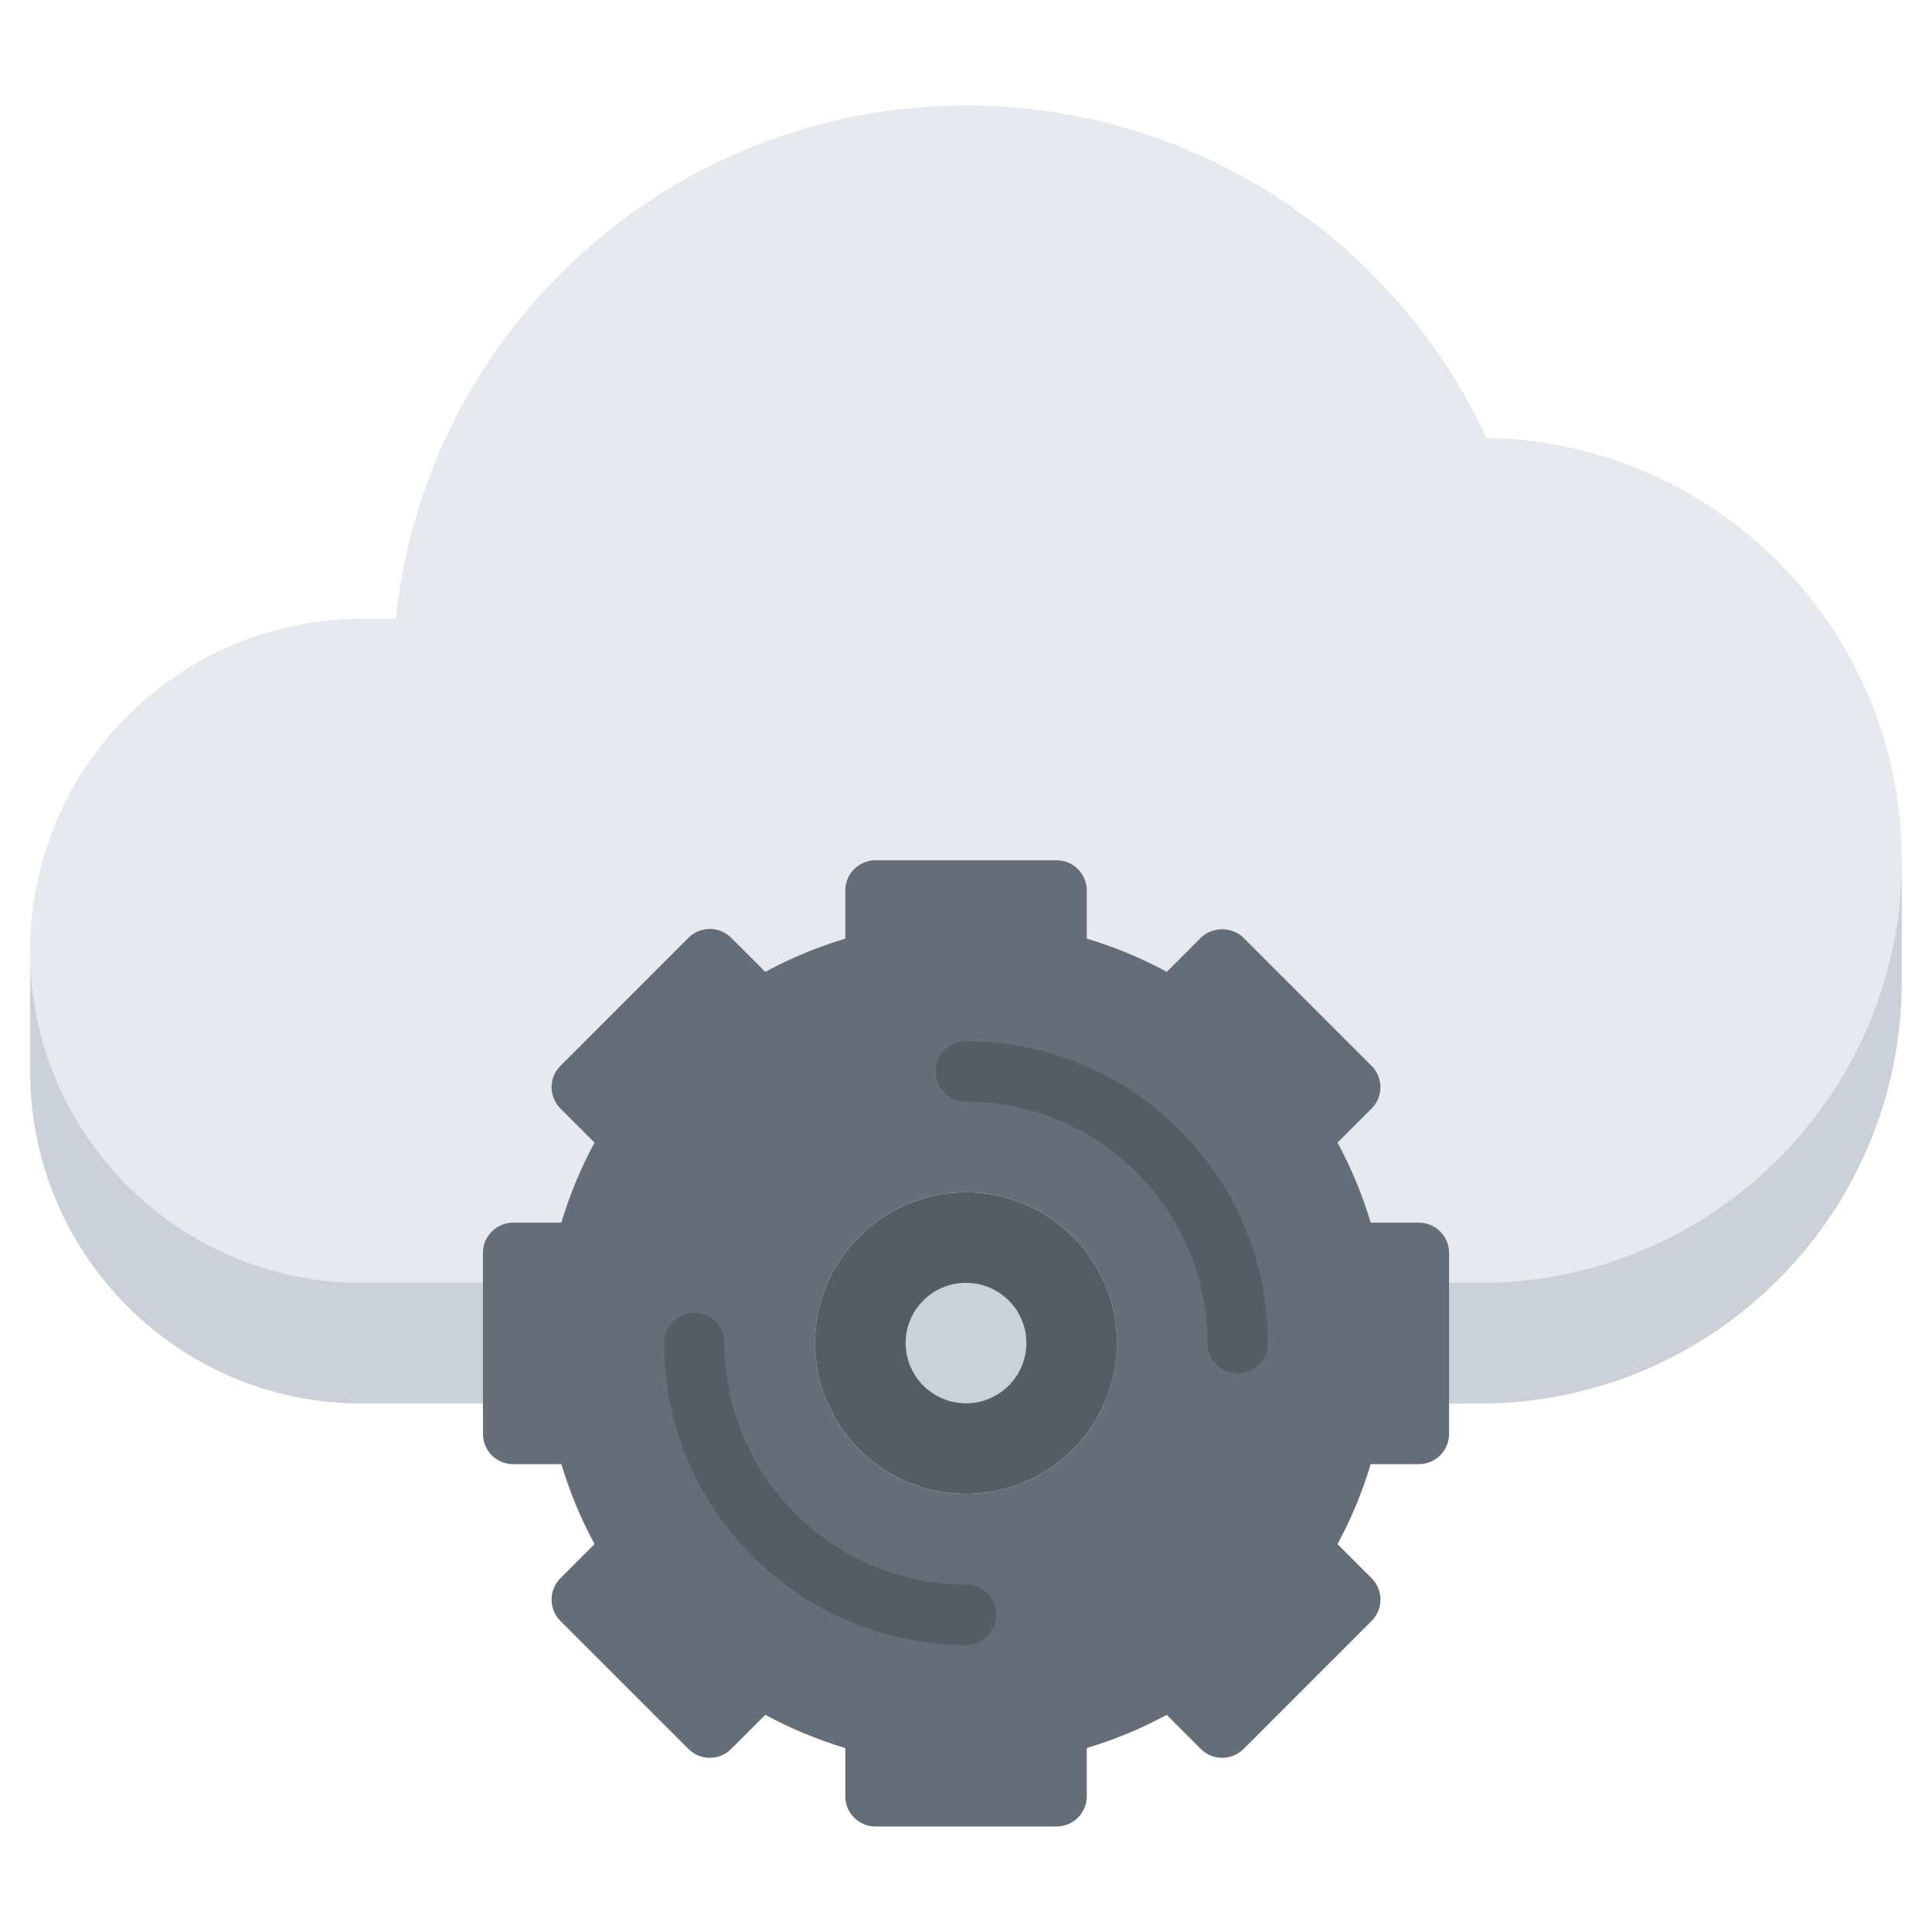 <svg id="icons" enable-background="new 0 0 64 64" height="512" viewBox="0 0 64 64" width="512" xmlns="http://www.w3.org/2000/svg"><path d="m49.24 14.506c7.62.13 13.76 6.35 13.76 13.99 0 7.74-6.27 14-14 14h-2v-.99h-2.36c-.319-1.37-.859-2.65-1.58-3.82l1.671-1.67-4.24-4.24-1.67 1.671c-1.17-.721-2.45-1.261-3.82-1.58v-2.37h-6v2.37c-1.37.319-2.65.859-3.81 1.58l-1.681-1.671-4.24 4.24 1.671 1.67c-.71 1.17-1.25 2.45-1.58 3.82h-2.361v.99h-5c-6.08 0-11-4.92-11-11 0-6.07 4.92-11 11-11h1.1.011c1-9.55 9.08-17 18.89-17 7.639 0 14.229 4.51 17.239 11.01z" fill="#e6e9ed"/><path d="m49 42.496h-32-.029-4.971c-6.08 0-11-4.92-11-11v4c0 6.08 4.92 11 11 11h4.971.029 32c7.73 0 14-6.26 14-14v-4c0 7.74-6.27 14-14 14z" fill="#ccd1d9"/><path d="m34 44.486c0-1.101-.9-1.99-2-1.99s-2 .89-2 1.99c0 1.109.9 2 2 2s2-.89 2-2zm-2-4.99c2.76 0 5 2.24 5 4.99 0 2.76-2.24 5-5 5s-5-2.24-5-5c0-2.75 2.24-4.99 5-4.99z" fill="#545c66"/><path d="m47 46.496v1.01h-2.36c-.33 1.37-.87 2.65-1.58 3.81l1.671 1.671-4.24 4.25-1.681-1.681c-1.159.72-2.439 1.26-3.81 1.58v2.37h-6v-2.37c-1.37-.32-2.65-.86-3.81-1.58l-1.681 1.681-4.24-4.25 1.681-1.671c-.72-1.159-1.26-2.439-1.59-3.81h-2.36v-1.01-4-.99h2.36c.33-1.37.87-2.65 1.58-3.82l-1.671-1.67 4.24-4.24 1.681 1.671c1.159-.721 2.439-1.261 3.81-1.58v-2.37h6v2.37c1.37.319 2.65.859 3.82 1.58l1.67-1.671 4.24 4.24-1.671 1.67c.721 1.17 1.261 2.45 1.58 3.82h2.361v.99zm-10-2.01c0-2.75-2.24-4.99-5-4.99s-5 2.24-5 4.99c0 2.76 2.24 5 5 5s5-2.24 5-5z" fill="#656d78"/><path d="m35.001 60.504h-6c-.553 0-1-.447-1-1v-1.598c-.918-.274-1.805-.642-2.649-1.1l-1.131 1.131c-.391.391-1.023.391-1.414 0l-4.243-4.241c-.188-.188-.293-.441-.293-.707s.105-.52.293-.707l1.132-1.132c-.458-.844-.825-1.73-1.1-2.648h-1.597c-.552 0-1-.447-1-1l-.001-6c0-.265.105-.52.293-.707s.441-.293.707-.293h1.597c.274-.919.642-1.806 1.1-2.65l-1.13-1.13c-.391-.391-.391-1.023 0-1.414l4.242-4.243c.391-.391 1.023-.39 1.414-.001l1.13 1.13c.844-.458 1.731-.825 2.65-1.1v-1.596c0-.552.447-1 1-1h6c.553 0 1 .448 1 1v1.596c.918.272 1.805.642 2.65 1.099l1.128-1.128c.375-.374 1.039-.376 1.414 0l4.243 4.243c.391.391.391 1.023 0 1.414l-1.129 1.13c.458.844.825 1.731 1.1 2.65h1.595c.553 0 1 .447 1 1v6c0 .553-.447 1-1 1h-1.596c-.274.917-.642 1.804-1.1 2.648l1.131 1.131c.188.188.293.441.293.707s-.105.52-.293.707l-4.243 4.243c-.188.188-.441.293-.707.293-.266 0-.52-.105-.707-.293l-1.131-1.132c-.844.458-1.73.825-2.648 1.1v1.598c0 .553-.447 1-1 1zm-5-2h4v-1.365c0-.464.318-.866.77-.973 1.243-.295 2.427-.786 3.518-1.46.394-.242.904-.186 1.232.144l.967.968 2.829-2.829-.967-.967c-.328-.328-.388-.838-.144-1.232.674-1.093 1.165-2.276 1.46-3.518.106-.451.509-.77.973-.77h1.363v-4h-1.362c-.464 0-.866-.318-.973-.77-.295-1.245-.786-2.429-1.46-3.52-.244-.395-.185-.904.144-1.232l.965-.966-2.829-2.829-.964.965c-.327.328-.839.387-1.232.144-1.094-.676-2.278-1.166-3.519-1.459-.451-.107-.771-.51-.771-.974v-1.363h-4v1.363c0 .464-.318.866-.77.973-1.245.295-2.429.786-3.52 1.46-.392.244-.902.188-1.232-.144l-.966-.965-2.828 2.829.966.966c.328.328.388.838.144 1.232-.674 1.092-1.165 2.276-1.46 3.52-.106.451-.509.77-.973.77h-1.364l.001 4h1.364c.464 0 .866.318.973.77.295 1.243.786 2.427 1.46 3.518.244.395.185.904-.144 1.232l-.968.968 2.829 2.827.967-.967c.327-.329.839-.389 1.232-.144 1.093.674 2.276 1.165 3.519 1.46.451.106.77.509.77.973z" fill="#656d78"/><g fill="#545c66"><path d="m32 54.489c-5.514 0-10-4.486-10-10 0-.553.447-1 1-1s1 .447 1 1c0 4.411 3.589 8 8 8 .553 0 1 .447 1 1s-.447 1-1 1z"/><path d="m41 45.489c-.553 0-1-.447-1-1 0-4.409-3.589-7.997-8-7.997-.553 0-1-.447-1-1s.447-1 1-1c5.514 0 10 4.484 10 9.997 0 .553-.447 1-1 1z"/></g></svg>
